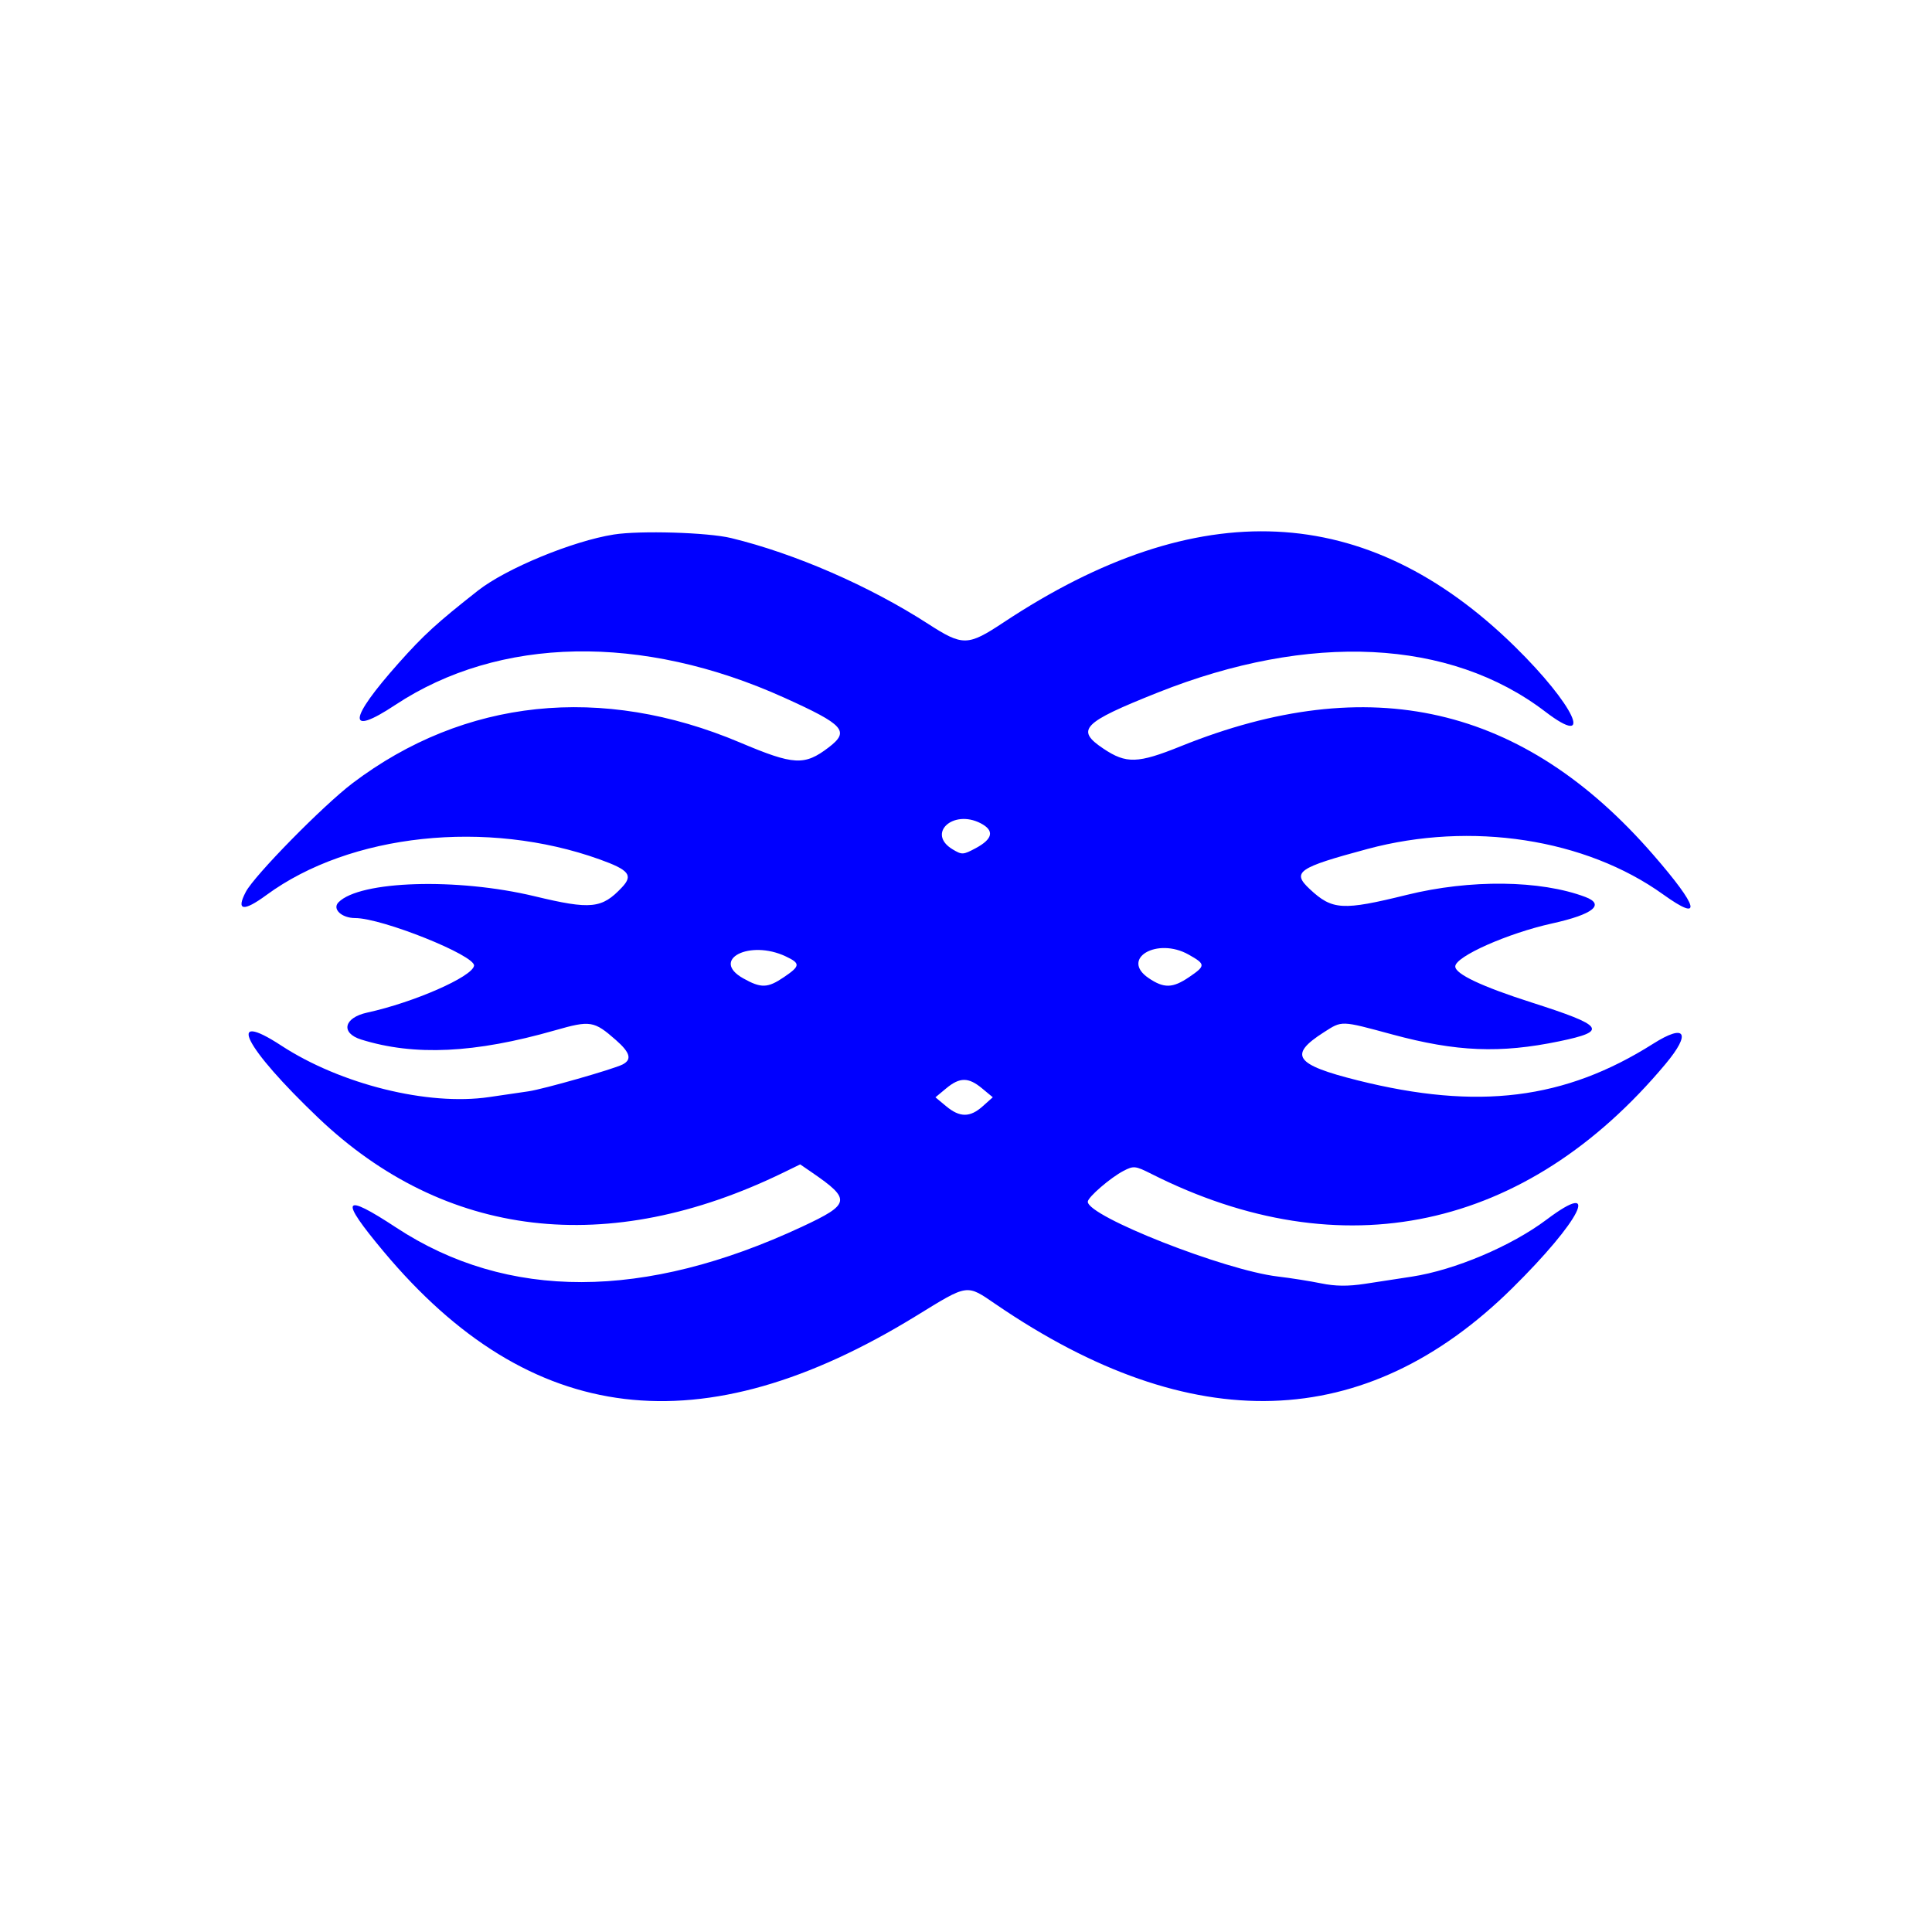 <svg width="400" height="400" viewBox="0 0 400 400" fill="none" xmlns="http://www.w3.org/2000/svg">
<path fill-rule="evenodd" clip-rule="evenodd" d="M127.078 110.666C118.557 112.012 104.77 117.705 98.954 122.279C90.424 128.989 87.719 131.461 82.554 137.263C72.064 149.047 71.761 152.616 81.814 145.964C103.359 131.707 132.96 131.152 162.38 144.452C174.812 150.073 175.977 151.378 171.565 154.744C166.549 158.57 164.376 158.45 153.217 153.731C124.601 141.628 96.141 144.617 72.989 162.154C66.902 166.766 52.694 181.229 50.897 184.644C48.828 188.578 50.379 188.818 55.164 185.305C72.479 172.595 100.841 169.56 124.145 177.925C130.249 180.116 131.124 181.209 128.776 183.709C124.617 188.137 122.359 188.368 110.694 185.561C94.672 181.707 74.508 182.327 70.085 186.81C68.726 188.187 70.718 190.075 73.528 190.075C79.105 190.075 98.457 197.831 98.145 199.941C97.809 202.22 85.671 207.546 76.023 209.647C71.165 210.705 70.464 213.881 74.79 215.229C85.796 218.661 98.304 218.067 114.894 213.324C122.243 211.224 122.972 211.34 127.518 215.331C130.484 217.934 130.878 219.367 128.909 220.384C127.037 221.351 112.493 225.502 109.424 225.945C107.996 226.152 104.321 226.689 101.259 227.14C88.636 228.998 70.55 224.515 58.233 216.475C46.528 208.835 50.623 216.865 65.83 231.375C92.117 256.456 125.913 260.445 162.229 242.752L165.672 241.074L168.166 242.788C176.256 248.35 176.079 249.298 166.074 253.97C133.439 269.209 105.031 269.273 82.033 254.16C70.84 246.805 70.177 248.056 79.413 259.104C109.79 295.439 145.277 299.727 189.699 272.432C200.566 265.755 200.021 265.833 206.221 270.07C246.802 297.802 282.667 296.693 313.032 266.766C327.264 252.738 331.742 243.837 320.206 252.506C312.892 258.002 301.2 262.951 292.303 264.315C289.696 264.715 285.338 265.383 282.616 265.799C279.081 266.339 276.482 266.313 273.523 265.706C271.244 265.239 267.208 264.602 264.555 264.289C253.546 262.993 225.215 251.843 225.215 248.806C225.215 247.873 229.938 243.8 232.642 242.402C234.714 241.331 235.073 241.37 238.384 243.041C277.828 262.948 315.982 254.79 344.83 220.283C350.205 213.853 348.981 211.845 342.274 216.092C323.987 227.673 305.985 229.905 281.092 223.677C268.078 220.421 266.689 218.453 274.071 213.733C277.918 211.273 277.489 211.26 288.295 214.182C301.529 217.761 310.586 218.13 322.822 215.591C332.988 213.481 332.21 212.39 317.084 207.548C306.796 204.256 301.297 201.659 301.297 200.095C301.297 198.044 312.143 193.225 321.337 191.192C329.847 189.311 332.392 187.275 328.204 185.698C318.91 182.204 304.395 182.036 291.276 185.272C277.937 188.562 275.84 188.438 271.176 184.081C267.389 180.544 268.663 179.658 283.111 175.773C304.583 170 328.254 173.639 344.345 185.186C352.57 191.089 351.771 187.89 342.294 176.978C315.397 146.006 283.634 138.711 244.457 154.505C235.554 158.095 233.19 158.168 228.454 155.004C222.619 151.104 224.054 149.621 239.689 143.392C271.172 130.851 300.201 132.274 319.914 147.327C330.333 155.282 325.951 145.934 313.581 133.813C282.946 103.797 248.074 102.167 207.772 128.868C200.363 133.777 199.335 133.797 192.185 129.181C180.016 121.322 164.589 114.602 151.362 111.397C146.55 110.232 132.508 109.809 127.078 110.666ZM203.031 170.447C205.924 171.944 205.584 173.688 202.028 175.597C199.417 177.001 199.162 177.013 197.212 175.836C191.817 172.579 197.312 167.491 203.031 170.447ZM162.681 198.011C165.755 199.464 165.711 199.993 162.323 202.295C158.935 204.597 157.581 204.639 153.875 202.556C147.005 198.696 155.191 194.469 162.681 198.011ZM246.083 197.633C249.642 199.634 249.65 199.949 246.197 202.295C242.786 204.613 240.99 204.659 237.815 202.507C231.885 198.49 239.558 193.967 246.083 197.633ZM203.319 225.331L205.546 227.177L203.463 229.037C200.833 231.388 198.721 231.388 195.897 229.039L193.67 227.187L195.897 225.336C198.706 222.999 200.508 222.998 203.319 225.331Z" fill="#0000FF"/>
</svg>
